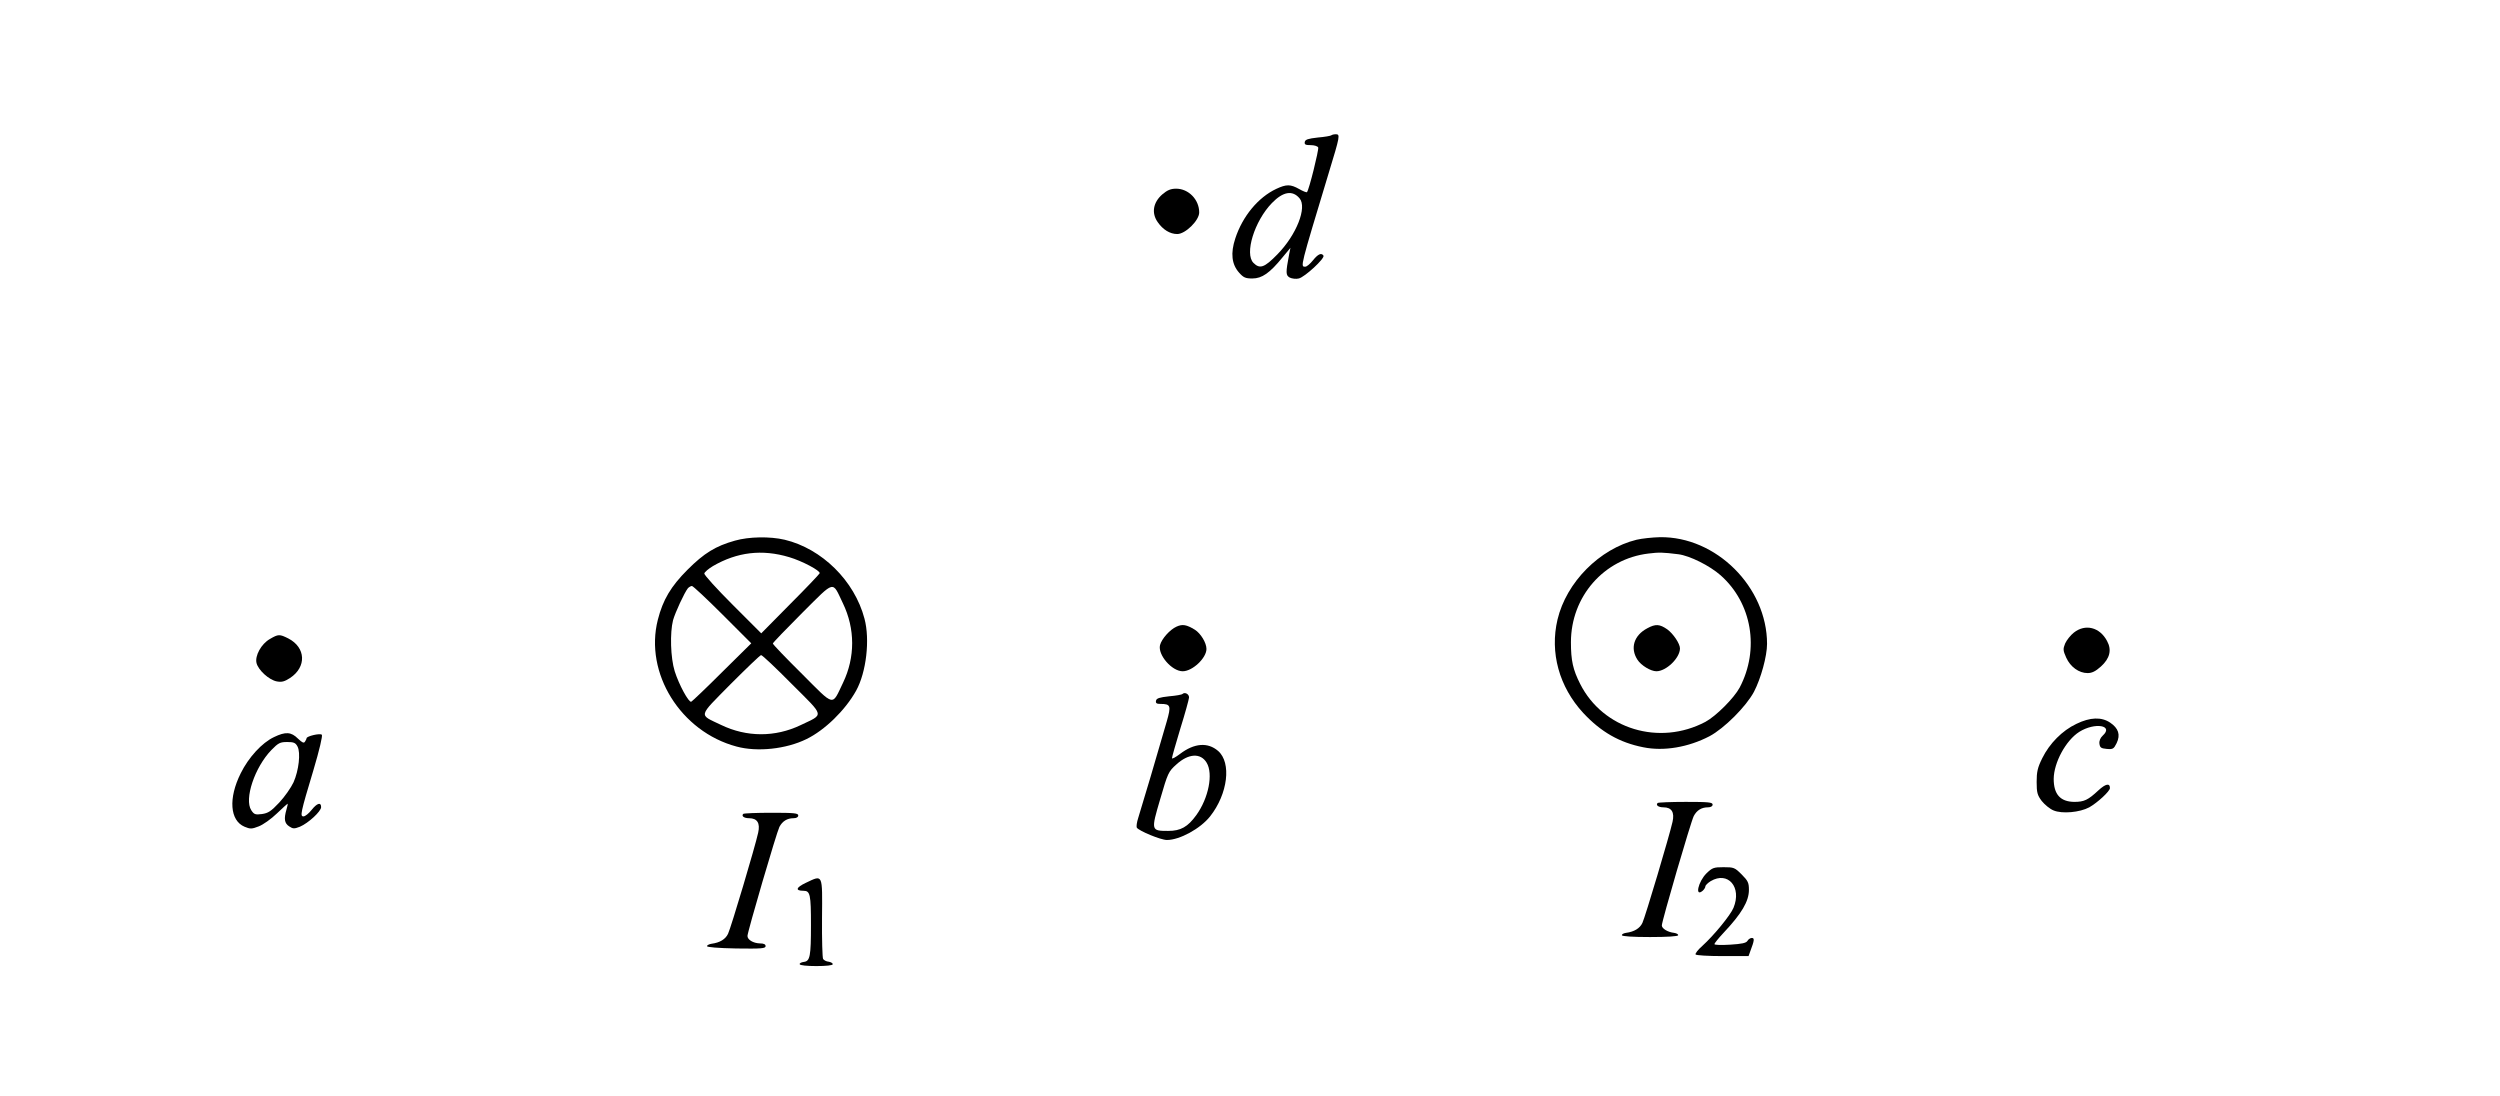 <?xml version="1.0" standalone="no"?>
<!DOCTYPE svg PUBLIC "-//W3C//DTD SVG 20010904//EN"
 "http://www.w3.org/TR/2001/REC-SVG-20010904/DTD/svg10.dtd">
<svg version="1.0" xmlns="http://www.w3.org/2000/svg"
 width="1378pt" height="604pt" viewBox="0 0 1378 604"
 preserveAspectRatio="xMidYMid meet">
<g transform="translate(0,604) scale(0.1,-0.1)"
fill="#000000" stroke="none">
<path d="M7338 5294 c-4 -3 -37 -9 -74 -12 -54 -6 -69 -11 -72 -24 -3 -15 4
-18 33 -18 20 0 38 -6 41 -13 4 -13 -51 -236 -62 -246 -2 -3 -22 5 -43 17 -48
27 -70 27 -126 1 -100 -47 -186 -151 -226 -273 -27 -82 -20 -143 21 -189 24
-27 35 -32 73 -32 53 0 96 30 166 116 l44 53 -7 -34 c-20 -106 -19 -117 3
-130 12 -6 35 -9 50 -5 32 7 145 111 136 126 -11 17 -30 9 -58 -26 -15 -19
-34 -35 -42 -35 -28 0 -30 -10 130 520 61 200 63 210 38 210 -11 0 -22 -3 -25
-6z m-175 -347 c43 -50 -17 -202 -122 -309 -72 -74 -97 -82 -132 -47 -50 50 5
230 102 330 61 63 113 72 152 26z"/>
<path d="M6406 4968 c-50 -44 -60 -102 -25 -152 29 -42 68 -66 108 -66 45 0
121 75 121 119 0 71 -59 131 -127 131 -30 0 -49 -8 -77 -32z"/>
<path d="M4051 3060 c-107 -30 -170 -69 -261 -160 -92 -92 -136 -166 -164
-276 -75 -294 126 -617 434 -699 114 -31 273 -14 385 41 101 49 214 159 274
267 56 101 77 281 46 397 -55 209 -235 386 -440 435 -81 19 -197 17 -274 -5z
m299 -91 c71 -21 173 -75 168 -89 -2 -5 -75 -82 -163 -170 l-159 -161 -158
158 c-87 87 -157 164 -156 172 2 8 23 26 48 41 133 77 270 94 420 49z m296
-254 c68 -141 68 -298 1 -438 -63 -131 -43 -135 -226 48 -89 88 -161 163 -161
168 0 4 73 80 162 169 184 183 164 178 224 53z m-663 -63 l158 -158 -161 -159
c-88 -88 -165 -161 -170 -163 -14 -5 -68 95 -91 168 -23 74 -27 212 -9 282 12
42 62 151 82 176 6 6 16 12 22 12 6 0 82 -71 169 -158z m382 -383 c183 -183
179 -163 48 -226 -140 -67 -297 -67 -438 1 -125 60 -130 40 51 224 88 88 164
161 169 161 6 1 82 -71 170 -160z"/>
<path d="M9021 3065 c-204 -50 -387 -234 -436 -440 -43 -182 9 -371 142 -515
97 -104 199 -163 331 -189 113 -23 248 0 365 61 81 43 202 164 245 245 38 73
72 196 72 264 0 313 -281 593 -591 588 -41 -1 -98 -7 -128 -14z m230 -80 c63
-8 173 -63 233 -116 173 -153 216 -408 105 -619 -31 -58 -131 -158 -189 -189
-254 -134 -564 -40 -690 209 -40 79 -51 129 -51 230 0 252 182 460 428 489 58
7 76 7 164 -4z"/>
<path d="M9080 2577 c-74 -39 -96 -110 -54 -174 20 -31 73 -63 104 -63 54 0
130 73 130 126 0 26 -37 81 -70 105 -42 29 -64 31 -110 6z"/>
<path d="M6485 2586 c-36 -16 -82 -67 -91 -102 -13 -53 65 -144 125 -144 54 0
131 73 131 123 0 34 -32 86 -64 106 -46 28 -68 32 -101 17z"/>
<path d="M11431 2553 c-18 -14 -40 -42 -48 -60 -12 -30 -12 -38 6 -78 23 -51
70 -85 118 -85 24 0 44 10 73 36 50 45 61 92 34 141 -40 76 -120 96 -183 46z"/>
<path d="M1488 2518 c-48 -27 -84 -93 -74 -133 10 -39 69 -93 112 -101 27 -5
42 -1 73 19 92 61 87 168 -10 218 -48 24 -55 24 -101 -3z"/>
<path d="M6518 2215 c-3 -4 -37 -10 -74 -13 -54 -6 -69 -11 -72 -24 -3 -14 3
-18 25 -18 56 0 59 -10 34 -97 -43 -151 -143 -488 -157 -531 -8 -24 -11 -48
-8 -54 12 -18 132 -68 166 -68 70 0 184 62 238 130 98 124 119 296 44 361 -57
49 -131 43 -209 -16 -25 -19 -45 -30 -45 -24 0 7 21 80 46 163 26 83 47 160
48 171 1 19 -23 32 -36 20z m133 -379 c37 -61 11 -195 -57 -289 -47 -65 -86
-87 -155 -87 -95 0 -95 2 -44 175 42 144 45 152 90 192 66 60 133 64 166 9z"/>
<path d="M11445 2050 c-78 -37 -148 -108 -188 -189 -26 -52 -31 -76 -31 -131
0 -59 4 -73 28 -105 16 -20 45 -44 65 -52 47 -20 145 -11 197 17 46 26 114 89
114 106 0 29 -24 24 -63 -12 -58 -54 -79 -64 -134 -64 -77 1 -113 42 -113 127
1 90 67 212 141 259 86 54 192 36 129 -21 -13 -12 -20 -29 -18 -44 3 -22 9
-26 40 -29 35 -3 39 0 55 32 22 46 10 82 -36 113 -48 32 -110 30 -186 -7z"/>
<path d="M1510 1977 c-66 -31 -140 -112 -183 -199 -69 -138 -60 -261 21 -295
31 -13 40 -13 78 2 24 9 69 41 100 71 31 30 58 54 60 54 1 0 -2 -15 -7 -32
-15 -52 -11 -76 15 -93 21 -14 28 -14 59 -2 47 20 117 85 117 108 0 29 -22 23
-53 -16 -15 -19 -35 -35 -44 -35 -20 0 -17 17 54 253 34 114 52 192 47 197
-10 10 -84 -8 -84 -19 0 -3 -4 -12 -9 -19 -6 -10 -15 -6 -39 17 -37 37 -68 39
-132 8z m130 -52 c18 -34 7 -132 -22 -197 -14 -30 -49 -80 -79 -112 -45 -48
-61 -58 -95 -63 -37 -5 -44 -2 -59 21 -40 61 19 237 111 332 38 39 48 44 87
44 36 0 46 -4 57 -25z"/>
<path d="M9137 1614 c-12 -12 4 -24 32 -24 45 0 62 -27 50 -80 -17 -76 -150
-523 -166 -557 -14 -30 -45 -49 -91 -55 -12 -2 -23 -7 -22 -13 0 -6 59 -10
155 -10 96 0 155 4 155 10 1 6 -10 11 -22 13 -36 4 -68 24 -68 41 0 24 160
572 176 603 17 32 43 48 78 48 16 0 26 6 26 15 0 13 -23 15 -148 15 -82 0
-152 -3 -155 -6z"/>
<path d="M4097 1554 c-12 -12 4 -24 32 -24 45 0 62 -27 50 -80 -17 -78 -150
-524 -166 -557 -14 -30 -45 -49 -91 -55 -12 -2 -24 -7 -25 -13 -1 -6 59 -11
161 -13 140 -2 162 0 162 13 0 10 -10 15 -32 15 -36 1 -68 20 -68 41 0 22 161
572 176 601 17 32 43 48 78 48 16 0 26 6 26 15 0 13 -23 15 -148 15 -82 0
-152 -3 -155 -6z"/>
<path d="M9406 1226 c-46 -46 -65 -133 -21 -96 8 7 15 18 15 24 0 6 13 19 29
29 96 57 173 -33 126 -147 -17 -41 -108 -152 -172 -210 -24 -21 -40 -42 -37
-47 3 -5 70 -9 148 -9 l144 0 10 28 c22 58 24 72 8 72 -8 0 -19 -7 -24 -16 -7
-12 -31 -17 -95 -21 -49 -3 -87 -2 -87 3 0 5 22 32 49 61 101 107 141 175 141
238 0 39 -5 50 -40 85 -38 38 -43 40 -100 40 -54 0 -62 -3 -94 -34z"/>
<path d="M4442 1174 c-55 -26 -60 -44 -13 -44 37 0 41 -21 41 -189 0 -172 -5
-199 -39 -203 -14 -2 -25 -7 -23 -13 1 -6 40 -10 92 -10 53 0 90 4 90 10 1 6
-10 12 -22 14 -13 1 -26 8 -31 15 -4 6 -7 108 -6 226 2 247 6 239 -89 194z"/>
</g>
</svg>
